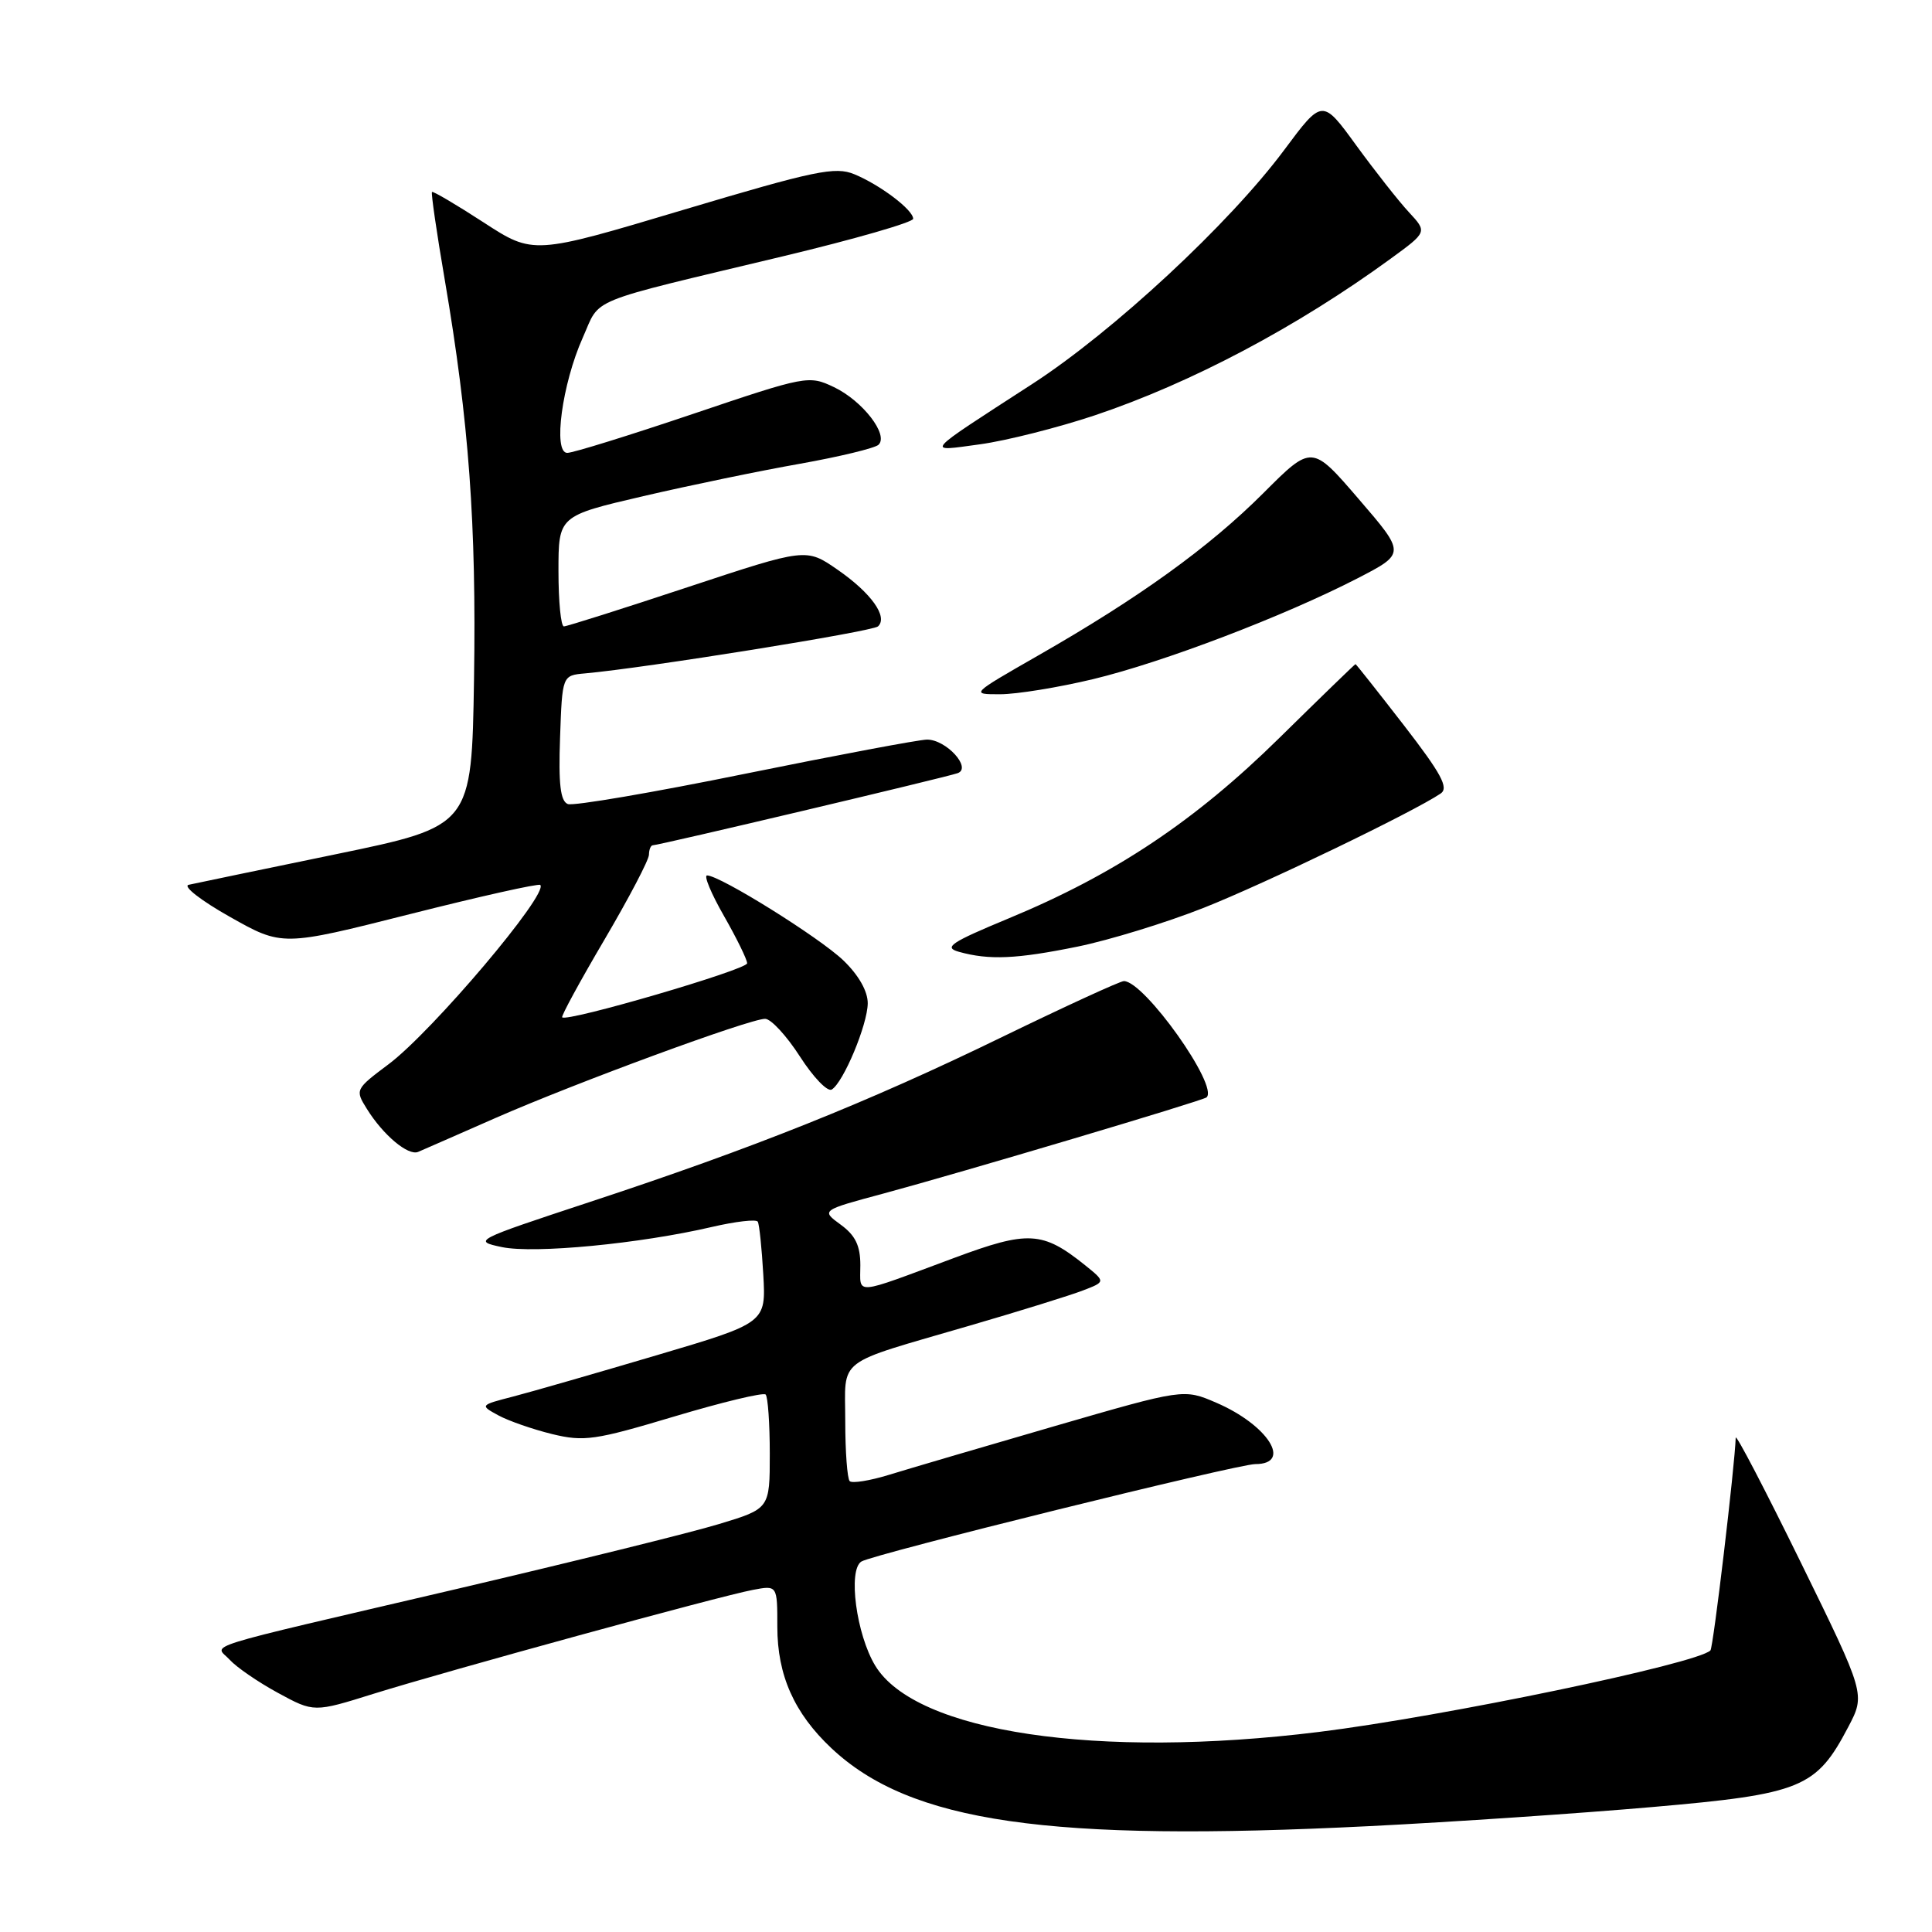 <?xml version="1.0" encoding="UTF-8" standalone="no"?>
<!DOCTYPE svg PUBLIC "-//W3C//DTD SVG 1.1//EN" "http://www.w3.org/Graphics/SVG/1.1/DTD/svg11.dtd" >
<svg xmlns="http://www.w3.org/2000/svg" xmlns:xlink="http://www.w3.org/1999/xlink" version="1.1" viewBox="0 0 256 256">
 <g >
 <path fill="currentColor"
d=" M 181.50 241.97 C 192.50 241.42 209.36 240.28 218.96 239.44 C 238.72 237.72 240.66 236.92 244.90 228.84 C 247.18 224.50 247.18 224.50 238.60 207.00 C 233.88 197.38 230.01 189.95 229.99 190.50 C 229.88 194.19 227.02 218.31 226.64 218.69 C 224.88 220.45 191.32 227.44 174.77 229.49 C 145.40 233.12 121.34 229.54 115.98 220.72 C 113.47 216.60 112.33 208.03 114.14 206.91 C 115.69 205.94 163.97 194.00 166.33 194.00 C 171.30 194.00 168.01 188.82 161.17 185.87 C 156.85 184.01 156.85 184.01 139.67 188.99 C 130.23 191.73 120.40 194.62 117.84 195.41 C 115.28 196.20 112.92 196.58 112.59 196.26 C 112.27 195.93 112.00 192.36 112.00 188.31 C 112.00 179.74 110.46 180.92 128.50 175.65 C 135.10 173.73 141.85 171.63 143.50 170.99 C 146.50 169.84 146.50 169.84 143.77 167.64 C 138.15 163.13 136.24 163.03 126.46 166.67 C 112.88 171.72 114.00 171.63 114.00 167.65 C 114.00 165.05 113.34 163.69 111.39 162.27 C 108.79 160.37 108.79 160.37 117.14 158.13 C 127.27 155.40 159.35 145.86 159.87 145.41 C 161.55 143.96 151.63 130.00 148.92 130.00 C 148.43 130.00 141.16 133.34 132.76 137.42 C 115.00 146.06 99.81 152.14 78.09 159.29 C 62.82 164.33 62.61 164.43 66.52 165.25 C 70.81 166.14 84.79 164.80 94.32 162.58 C 97.46 161.85 100.21 161.53 100.41 161.88 C 100.61 162.22 100.94 165.38 101.14 168.89 C 101.50 175.29 101.50 175.29 87.00 179.58 C 79.03 181.94 70.49 184.40 68.03 185.04 C 63.58 186.19 63.57 186.20 66.03 187.54 C 67.39 188.28 70.59 189.39 73.15 190.02 C 77.39 191.05 78.84 190.84 89.35 187.69 C 95.70 185.79 101.15 184.48 101.45 184.78 C 101.75 185.09 102.00 188.61 102.00 192.62 C 102.00 199.91 102.00 199.91 95.25 201.95 C 91.54 203.08 75.90 206.94 60.50 210.55 C 25.25 218.79 28.49 217.78 30.45 219.94 C 31.33 220.91 34.19 222.88 36.82 224.31 C 41.60 226.91 41.60 226.91 49.55 224.42 C 59.38 221.36 95.33 211.50 99.75 210.67 C 103.00 210.05 103.00 210.05 103.00 215.56 C 103.00 221.98 105.24 227.01 110.16 231.64 C 120.63 241.48 138.81 244.11 181.50 241.97 Z  M 65.70 148.12 C 76.38 143.44 99.32 135.00 101.38 135.00 C 102.16 135.00 104.23 137.25 106.00 140.00 C 107.76 142.74 109.65 144.71 110.21 144.37 C 111.77 143.41 114.95 135.78 114.98 132.95 C 114.99 131.35 113.78 129.21 111.75 127.26 C 108.61 124.24 95.40 116.00 93.69 116.00 C 93.23 116.00 94.24 118.42 95.93 121.37 C 97.62 124.33 99.00 127.15 99.00 127.64 C 99.00 128.48 75.11 135.47 74.49 134.80 C 74.34 134.64 76.86 130.00 80.10 124.50 C 83.33 119.00 85.99 113.94 85.99 113.25 C 86.00 112.56 86.23 112.00 86.52 112.00 C 87.31 112.00 125.31 103.01 126.89 102.45 C 128.81 101.77 125.39 98.00 122.84 98.00 C 121.82 98.00 110.99 100.04 98.77 102.52 C 86.56 105.01 75.97 106.82 75.24 106.54 C 74.26 106.16 73.99 103.91 74.21 97.77 C 74.50 89.50 74.50 89.50 77.50 89.23 C 85.54 88.51 115.60 83.68 116.34 83.00 C 117.70 81.74 115.44 78.57 110.97 75.48 C 106.82 72.61 106.82 72.61 91.13 77.80 C 82.50 80.66 75.11 83.00 74.72 83.00 C 74.32 83.00 74.00 79.71 74.00 75.68 C 74.00 68.36 74.00 68.36 85.25 65.74 C 91.44 64.30 100.78 62.37 106.00 61.45 C 111.22 60.52 115.90 59.39 116.40 58.94 C 117.80 57.64 114.30 53.11 110.51 51.30 C 107.17 49.71 106.85 49.77 91.81 54.85 C 83.39 57.69 75.90 60.02 75.16 60.01 C 73.25 60.00 74.48 50.86 77.22 44.74 C 79.64 39.33 77.25 40.30 103.75 33.96 C 113.24 31.69 121.00 29.45 121.00 28.99 C 121.00 27.81 116.64 24.51 113.21 23.09 C 110.67 22.04 108.02 22.59 90.50 27.82 C 70.67 33.75 70.67 33.75 64.08 29.47 C 60.46 27.12 57.38 25.30 57.24 25.44 C 57.10 25.57 57.86 30.83 58.94 37.12 C 62.14 55.88 63.13 69.41 62.81 89.98 C 62.50 109.47 62.50 109.47 44.50 113.19 C 34.60 115.23 25.82 117.06 25.00 117.24 C 24.18 117.42 26.63 119.33 30.45 121.48 C 37.40 125.40 37.40 125.40 54.30 121.13 C 63.59 118.78 71.37 117.04 71.59 117.26 C 72.74 118.41 57.30 136.65 51.51 141.00 C 47.08 144.32 47.03 144.40 48.61 146.93 C 50.77 150.41 54.09 153.19 55.41 152.63 C 56.01 152.37 60.64 150.35 65.70 148.12 Z  M 142.79 125.43 C 147.03 124.56 154.55 122.25 159.50 120.29 C 167.55 117.11 187.28 107.59 190.89 105.15 C 192.00 104.40 190.99 102.53 186.02 96.10 C 182.57 91.65 179.69 88.00 179.61 88.00 C 179.53 88.00 174.97 92.42 169.48 97.82 C 158.32 108.80 147.72 115.87 133.61 121.71 C 125.95 124.89 124.99 125.54 127.06 126.12 C 131.08 127.24 134.68 127.08 142.79 125.43 Z  M 144.84 89.99 C 154.11 87.76 170.11 81.66 179.88 76.63 C 186.25 73.34 186.25 73.34 180.04 66.13 C 173.83 58.91 173.83 58.91 167.40 65.34 C 160.23 72.51 150.94 79.21 137.54 86.87 C 128.59 92.00 128.58 92.00 132.54 91.99 C 134.72 91.99 140.25 91.09 144.84 89.99 Z  M 145.08 55.03 C 157.83 50.75 171.88 43.32 184.31 34.25 C 189.12 30.74 189.12 30.74 186.69 28.12 C 185.35 26.68 182.22 22.70 179.73 19.29 C 175.22 13.08 175.22 13.08 170.18 19.85 C 162.92 29.62 147.52 43.92 136.78 50.88 C 122.13 60.37 122.58 59.86 129.88 58.87 C 133.36 58.39 140.20 56.66 145.08 55.03 Z "/>
</g>
</svg>